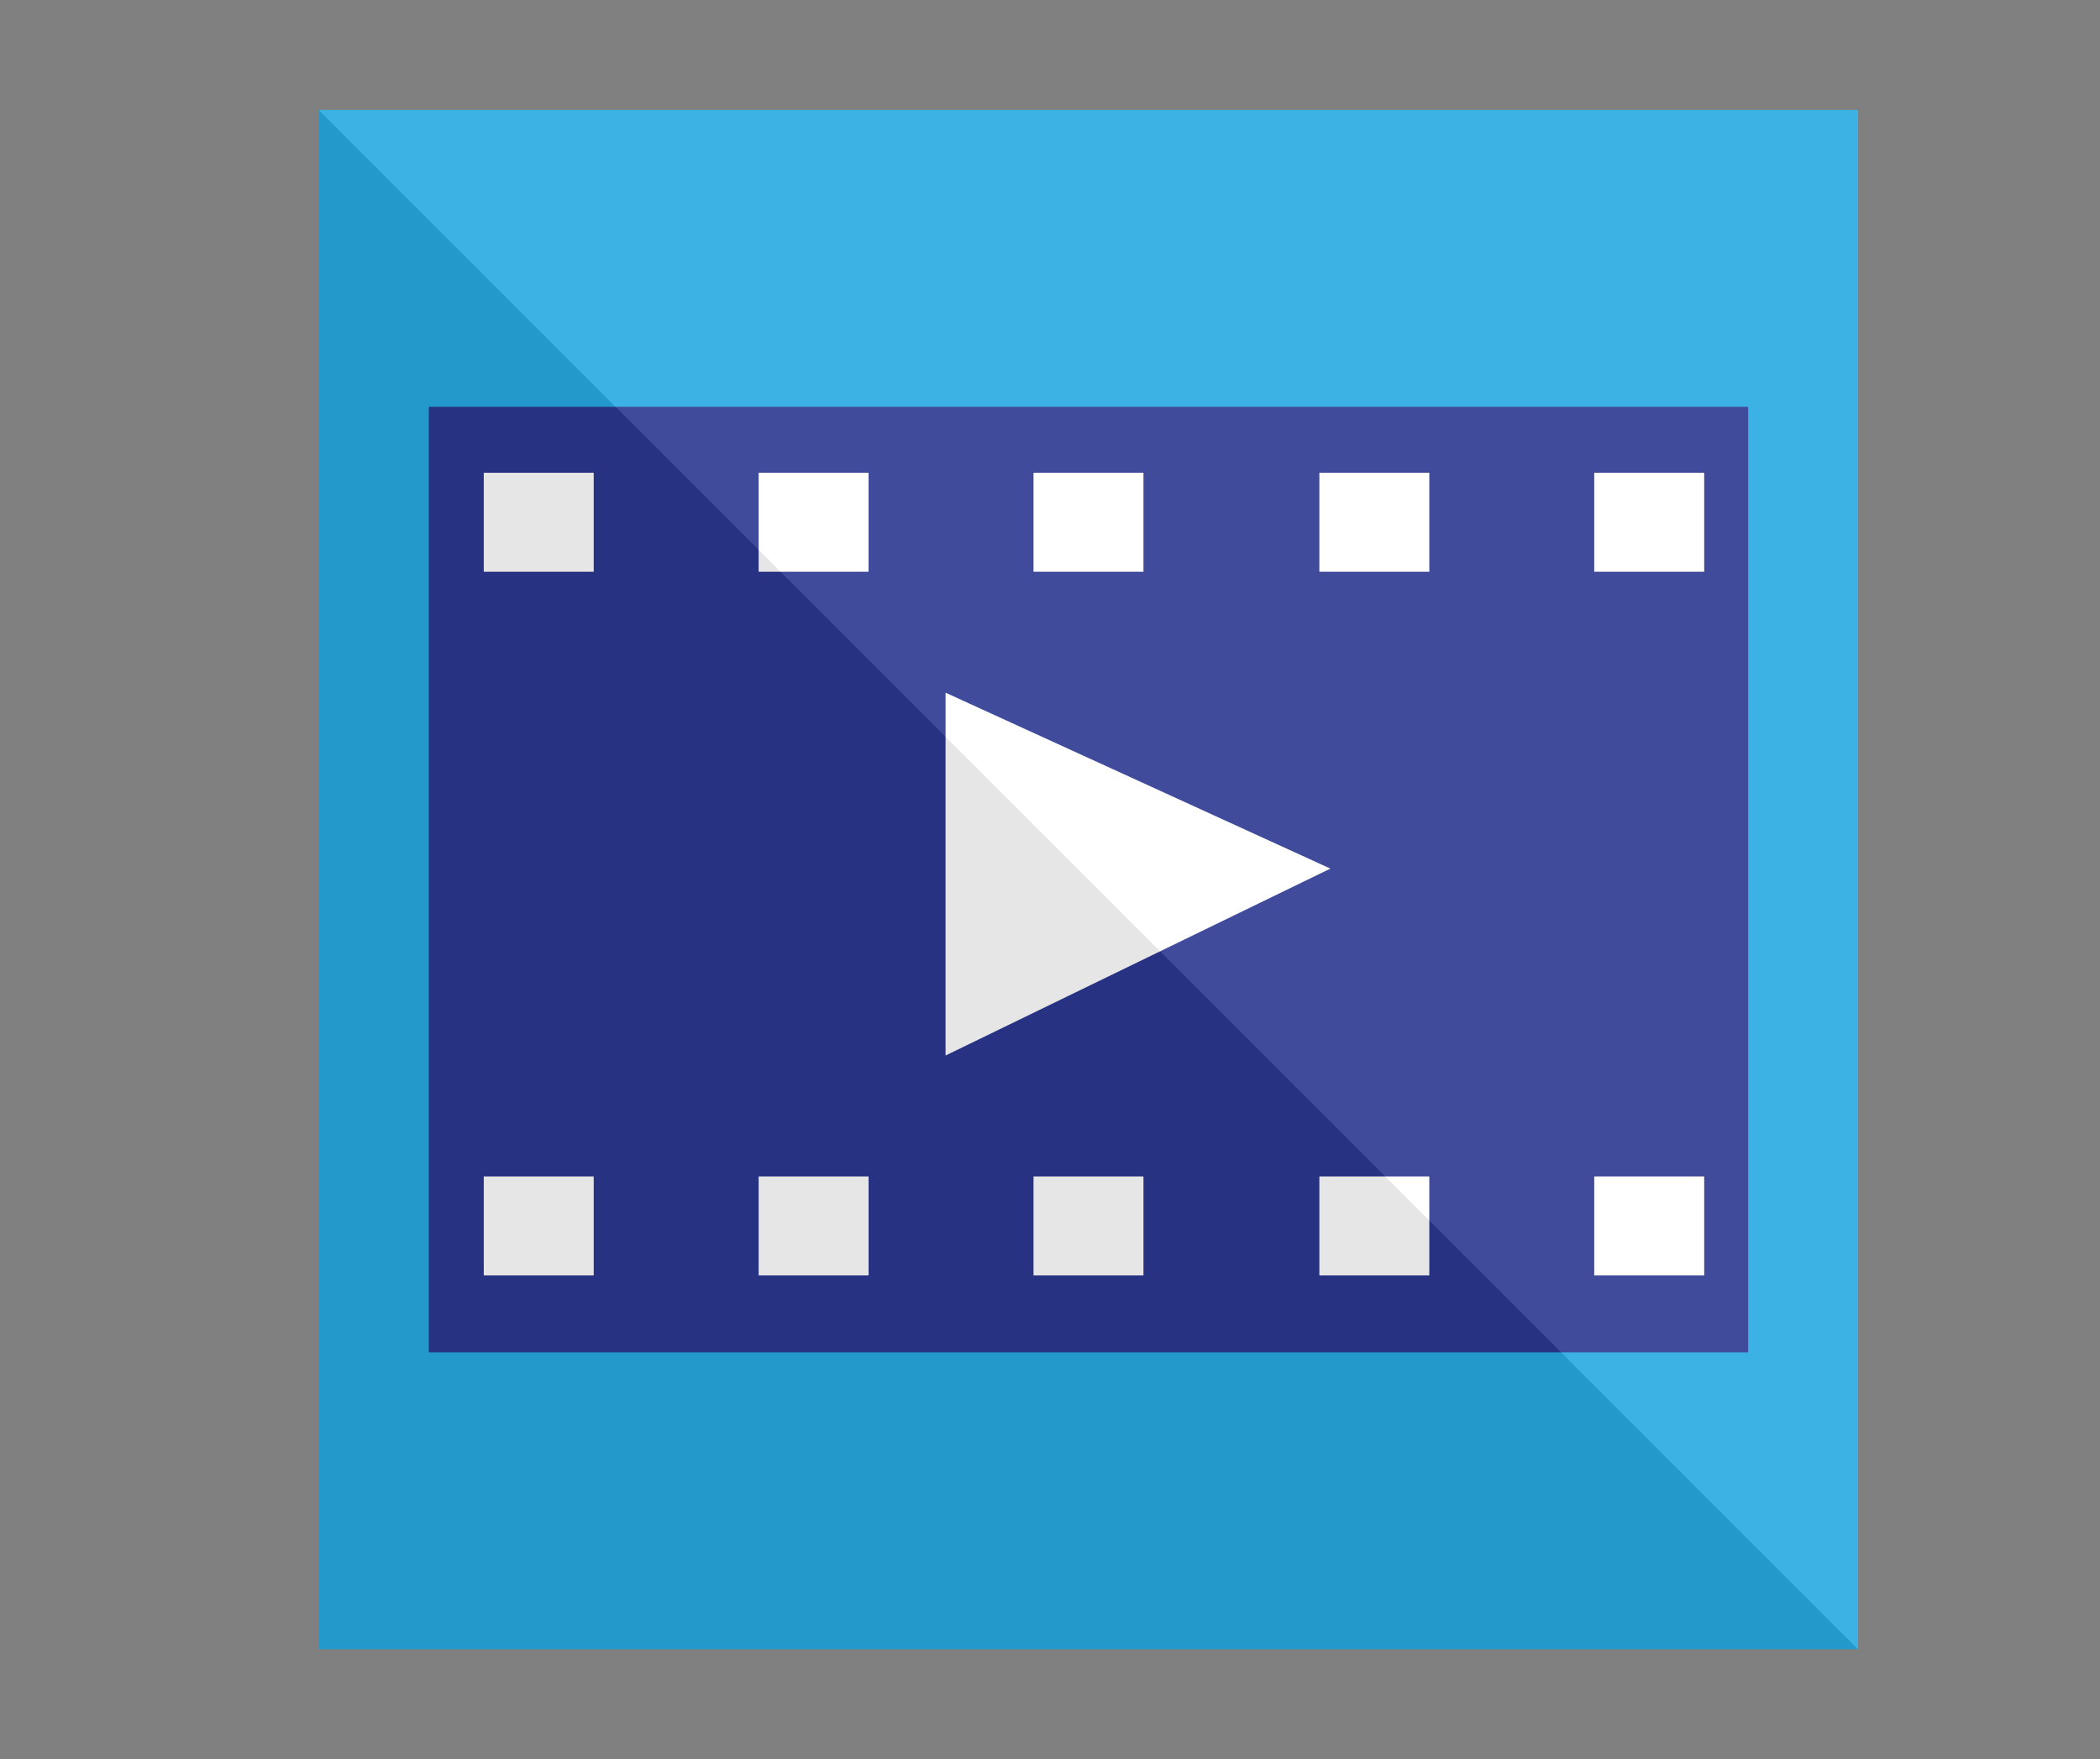 <?xml version="1.0" encoding="utf-8"?>
<!-- Generator: Adobe Illustrator 23.0.2, SVG Export Plug-In . SVG Version: 6.00 Build 0)  -->
<svg version="1.1" id="Calque_1" xmlns="http://www.w3.org/2000/svg" xmlns:xlink="http://www.w3.org/1999/xlink" x="0px" y="0px"
	 viewBox="0 0 19.1 16" style="enable-background:new 0 0 19.1 16;" xml:space="preserve">
<rect x="0" y="0" width="19.1" height="16" fill="#808080" stroke="none"/>
<style type="text/css">
	.st0{fill:#27AAE1;}
	.st1{fill:#2B3990;}
	.st2{fill:#FFFFFF;}
	.st3{opacity:0.1;}
</style>
<rect id="base" x="2.9" y="1" class="st0" width="14" height="14"/>
<rect id="frame" x="3.9" y="3.7" class="st1" width="12" height="8.6"/>
<g id="hole">
	<rect x="14.5" y="4.3" class="st2" width="1" height="0.9"/>
	<rect x="4.4" y="4.3" class="st2" width="1" height="0.9"/>
	<rect x="12" y="4.3" class="st2" width="1" height="0.9"/>
	<rect x="6.9" y="4.3" class="st2" width="1" height="0.9"/>
	<rect x="9.4" y="4.3" class="st2" width="1" height="0.9"/>
</g>
<g id="hole_1_">
	<rect x="14.5" y="10.7" class="st2" width="1" height="0.9"/>
	<rect x="4.4" y="10.7" class="st2" width="1" height="0.9"/>
	<rect x="12" y="10.7" class="st2" width="1" height="0.9"/>
	<rect x="6.9" y="10.7" class="st2" width="1" height="0.9"/>
	<rect x="9.4" y="10.7" class="st2" width="1" height="0.9"/>
</g>
<polygon id="triangle_1_" class="st2" points="8.6,9.6 12.1,7.9 8.6,6.3 "/>
<g id="highlight">
	<g class="st3">
		<polygon points="16.9,15 2.9,1 2.9,15 		"/>
		<polygon class="st2" points="16.9,1 2.9,1 16.9,15 		"/>
	</g>
</g>
</svg>
